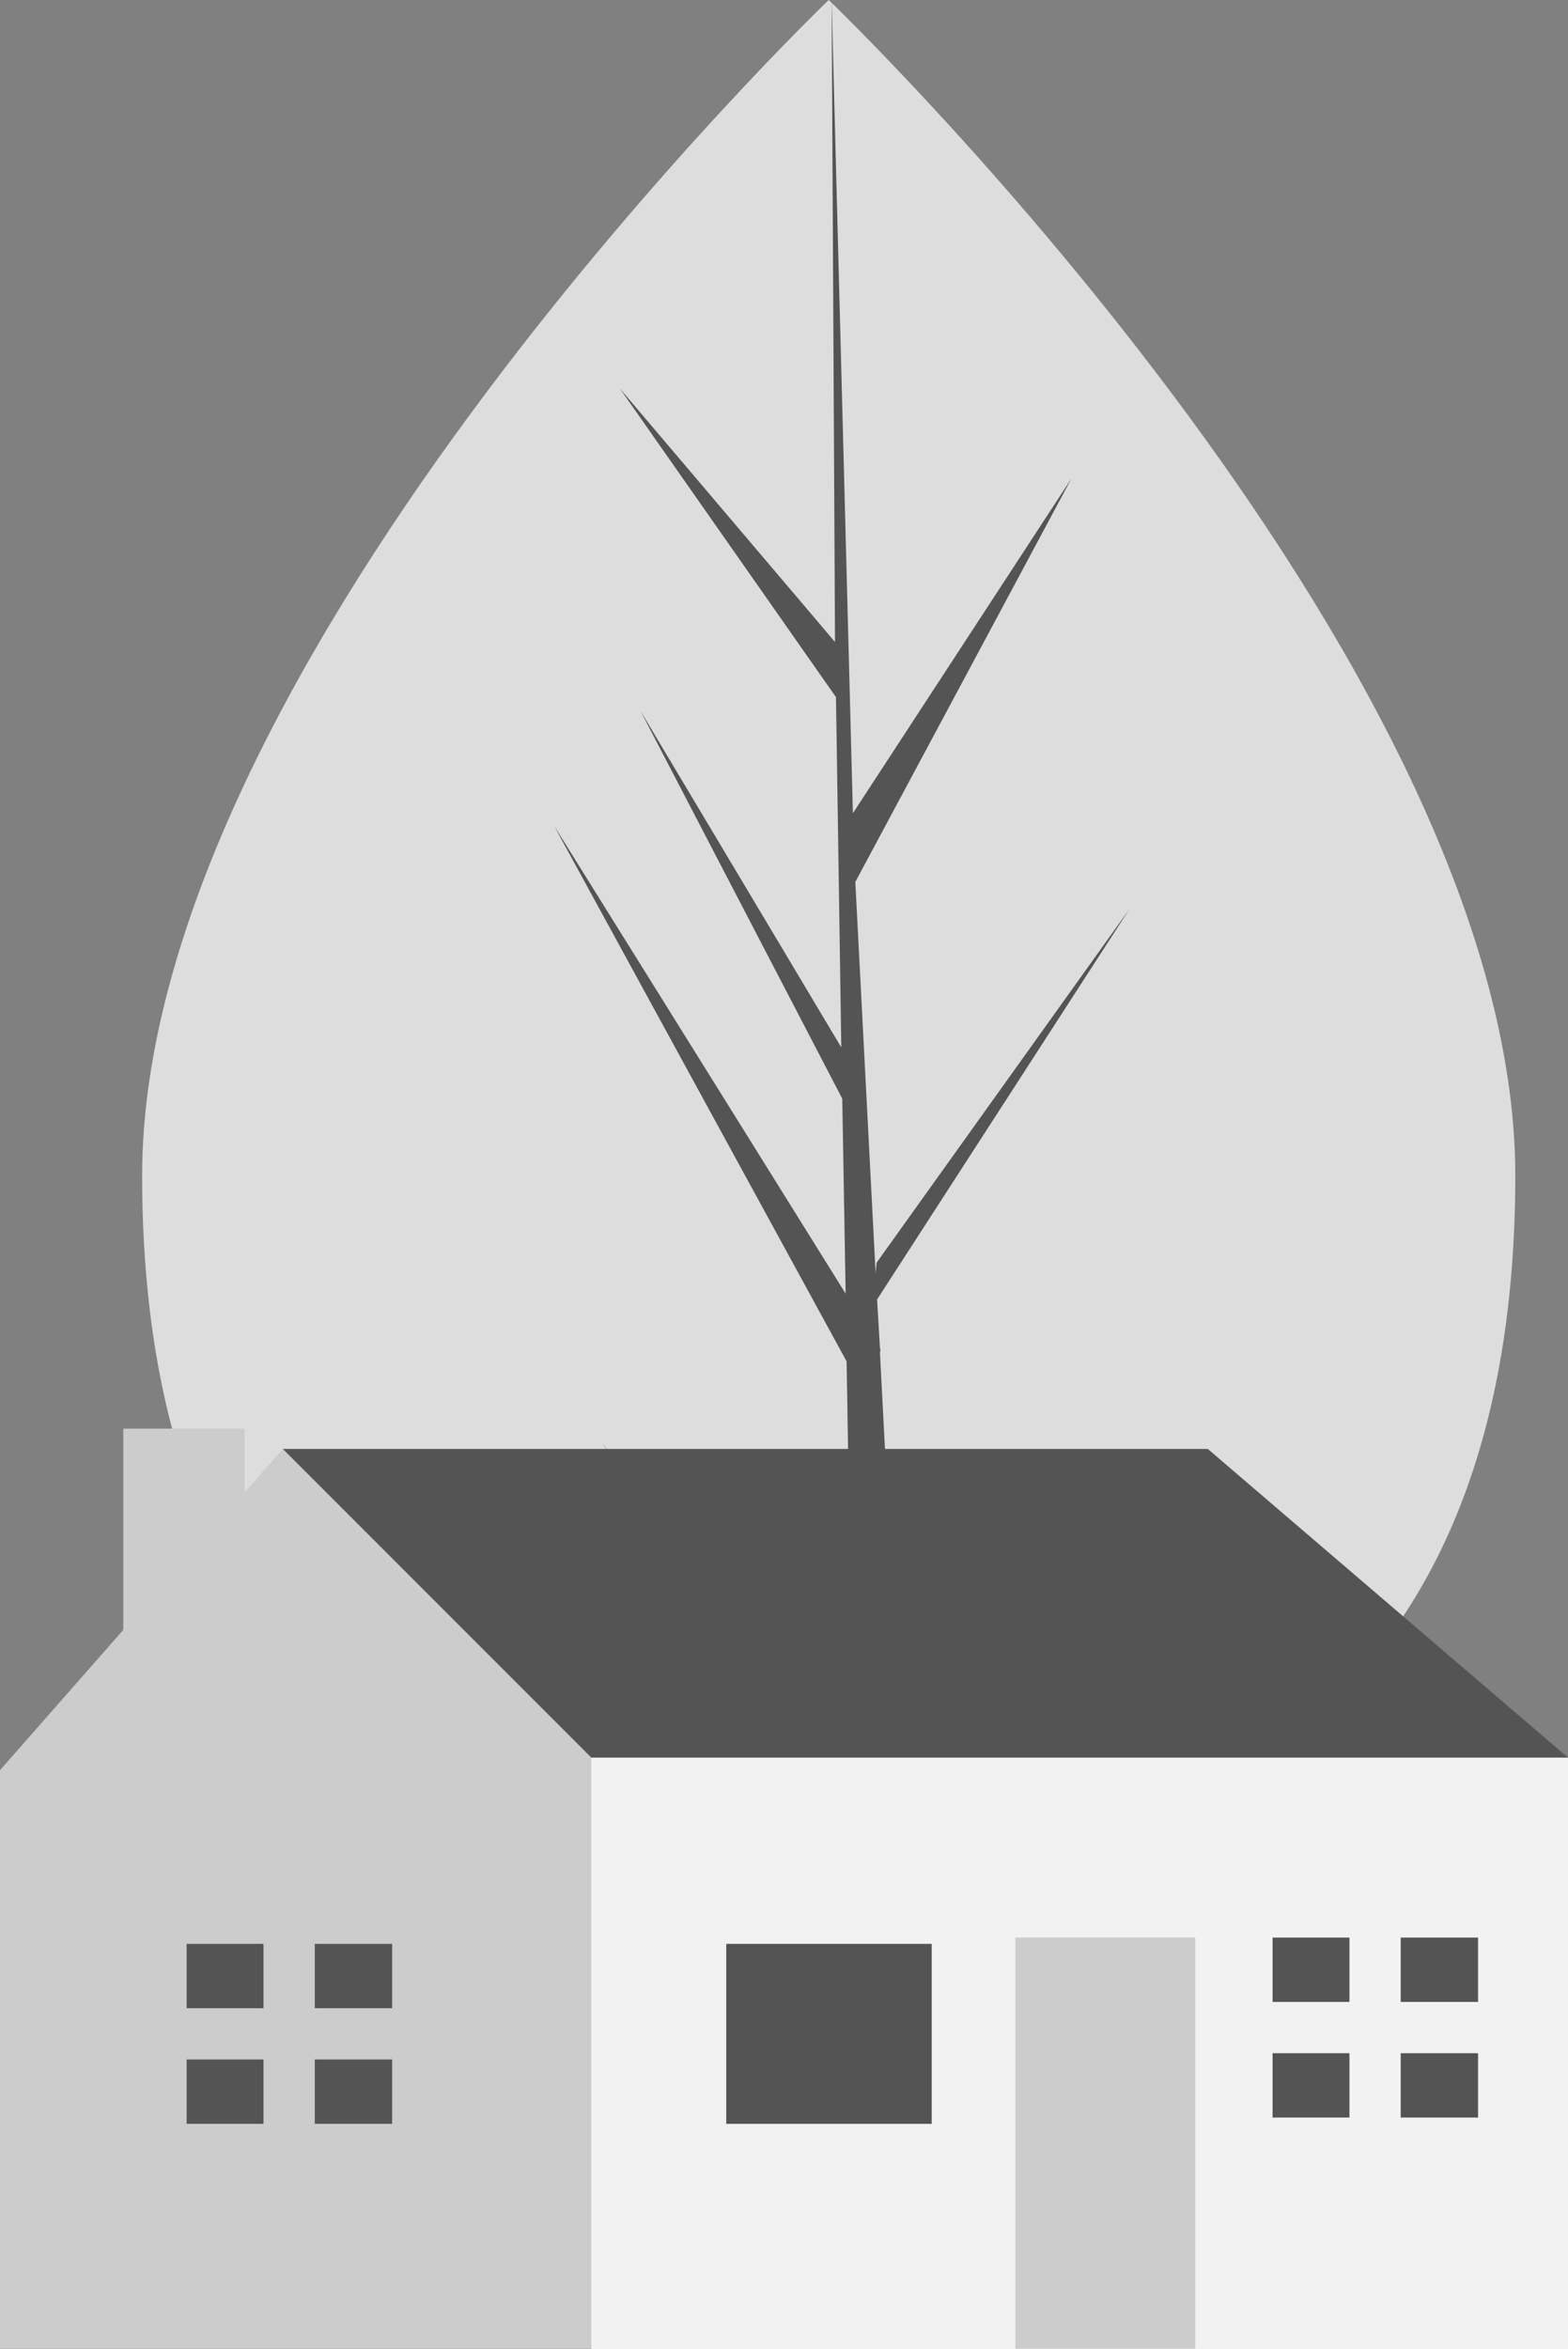 <svg xmlns="http://www.w3.org/2000/svg" viewBox="0 0 324.3 485.6"><rect x="0" y="0" width="324.3" height="485.6" fill="#808080" stroke="none"/><defs><style>.cls-1{fill:#ddd;}.cls-2{fill:#545454;}.cls-3{fill:#ccc;}.cls-4{fill:#f2f2f2;}</style></defs><g id="Layer_2" data-name="Layer 2"><g id="Layer_1-2" data-name="Layer 1"><path class="cls-1" d="M29.4,243c0,106.9,63.6,144.3,142,144.3s142-37.3,142-144.3S171.4,0,171.4,0,29.4,136,29.4,243Z"/><polygon class="cls-2" points="176.6 370.9 175.1 281.4 114.6 170.7 174.9 267.4 174.2 227.1 132.5 147 174 216.5 174 216.5 172.9 144.1 128.2 80.3 172.7 132.7 172 0 176.6 175.7 176.2 168.4 221.6 98.9 176.9 182.3 181.1 263.2 181.3 261 233.6 187.9 181.4 268.6 182 278.7 182.1 278.9 182 279.7 192.7 484.8 178.4 484.8 176.7 378.8 124.6 298.3 176.6 370.9"/><polygon class="cls-2" points="316.3 376.6 324.3 363.3 249.8 299.5 58.5 299.5 58.5 318.1 127.6 392.5 207.3 408.5 316.3 376.6"/><polygon class="cls-3" points="25.5 336.9 25.5 295.3 50.6 295.3 50.6 308.5 58.5 299.5 122.3 363.3 132.9 373.9 146.2 427.1 122.3 485.5 0 485.5 0 365.9 25.5 336.9"/><rect class="cls-4" x="122.3" y="363.3" width="202" height="122.3"/><rect class="cls-2" x="150.2" y="401.8" width="42.5" height="37.2"/><rect class="cls-3" x="210" y="400.5" width="37.2" height="85"/><polygon class="cls-2" points="289.7 413.8 289.7 400.5 305.7 400.5 305.7 413.8 291 413.8 289.7 413.8"/><polygon class="cls-2" points="291 424.4 305.7 424.4 305.7 437.7 289.7 437.7 289.7 424.4 291 424.4"/><rect class="cls-2" x="263.2" y="400.5" width="15.9" height="13.3"/><rect class="cls-2" x="263.2" y="424.4" width="15.9" height="13.3"/><polygon class="cls-2" points="65.1 415.1 65.1 401.8 81.1 401.8 81.1 415.1 66.5 415.1 65.1 415.1"/><polygon class="cls-2" points="66.5 425.7 81.1 425.7 81.1 439 65.1 439 65.1 425.7 66.5 425.7"/><rect class="cls-2" x="38.6" y="401.8" width="15.9" height="13.3"/><rect class="cls-2" x="38.6" y="425.7" width="15.9" height="13.3"/></g></g></svg>